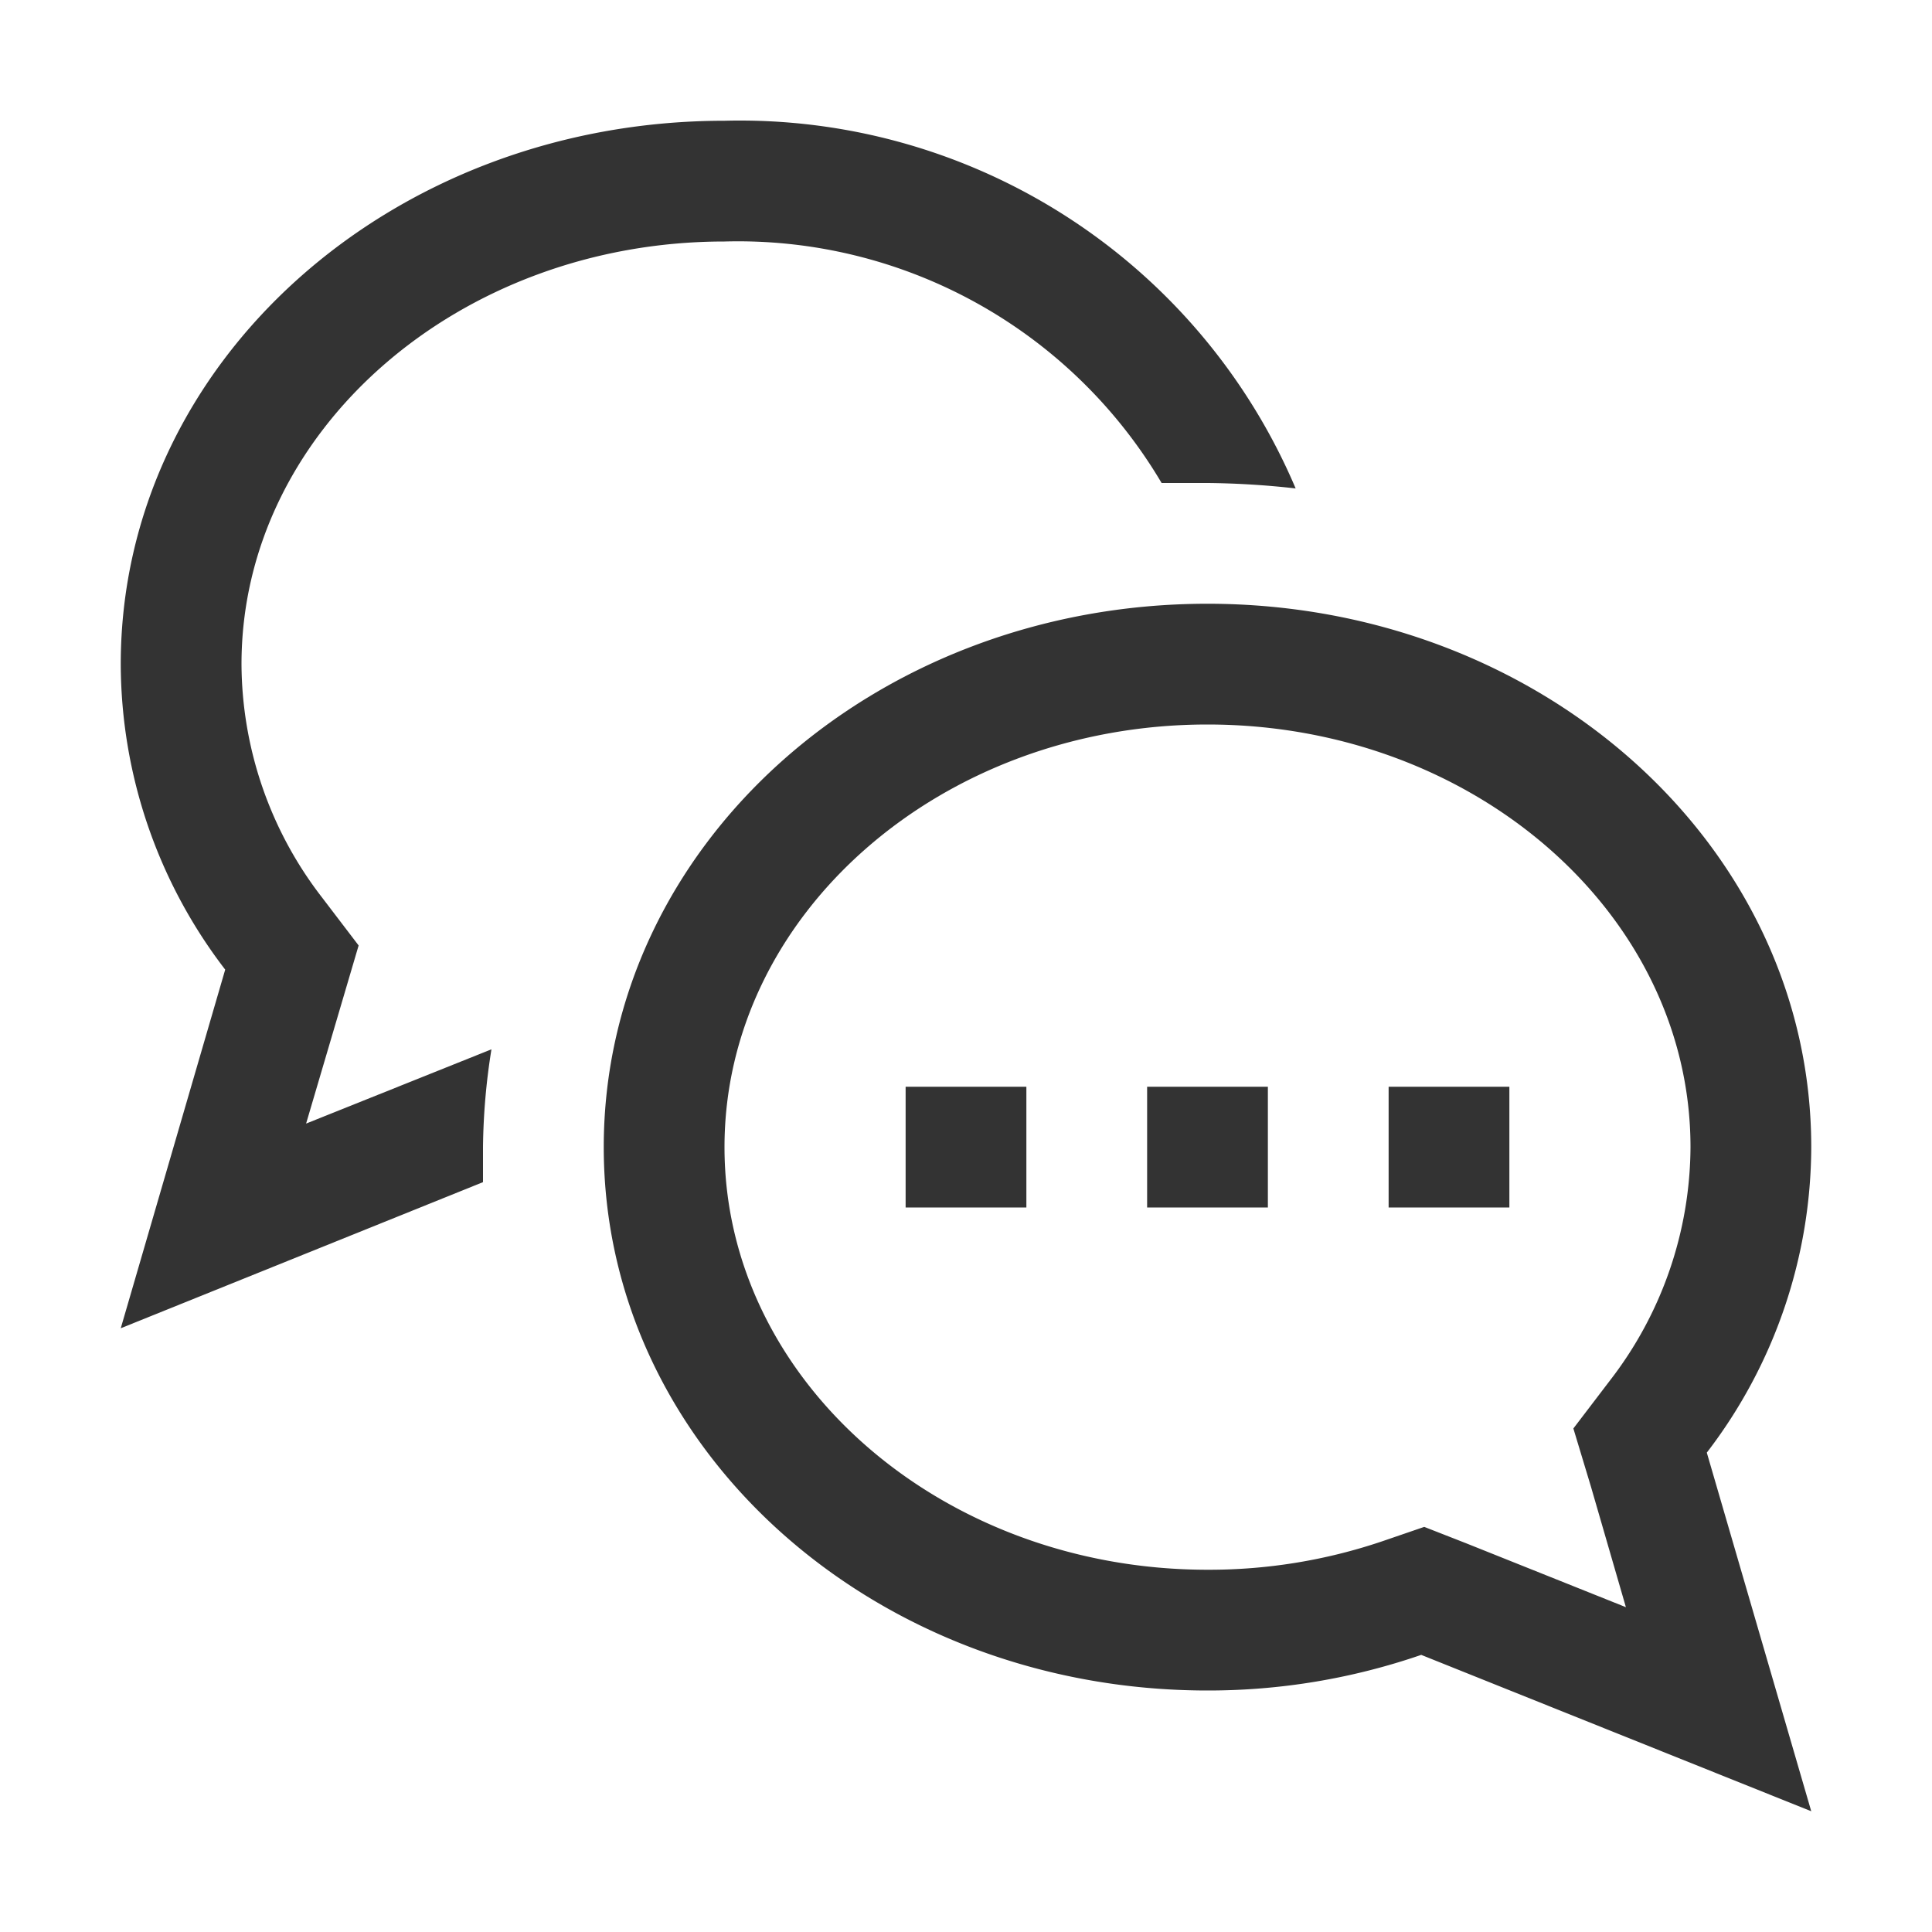<svg id="Layer_1" data-name="Layer 1" xmlns="http://www.w3.org/2000/svg" viewBox="0 0 32 32"><defs><style>.cls-1{fill:none;}.cls-2{fill:#333;}</style></defs><rect id="Rectangle-path" class="cls-1" width="32" height="32"/><path class="cls-2" d="M5.07,18.61l.87-2.95-.61-.8A6.36,6.36,0,0,1,4,11c0-3.86,3.59-7,8-7a8.15,8.15,0,0,1,7.24,4c.25,0,.5,0,.76,0a14.13,14.13,0,0,1,1.46.09A10,10,0,0,0,12,2C6.48,2,2,6,2,11a8.34,8.34,0,0,0,1.73,5.06L2,22l6-2.42c0-.19,0-.38,0-.58a10.84,10.84,0,0,1,.14-1.62Z"/><rect class="cls-2" x="19" y="18" width="2" height="2"/><rect class="cls-2" x="15" y="18" width="2" height="2"/><path class="cls-2" d="M30,19c0-5-4.48-9-10-9s-10,4-10,9,4.48,9,10,9a10.82,10.82,0,0,0,3.54-.59L30,30l-1.73-5.94A8.34,8.34,0,0,0,30,19Zm-3.65,5.62.58,2-2.65-1.06-.69-.27-.7.24A8.94,8.94,0,0,1,20,26c-4.41,0-8-3.14-8-7s3.59-7,8-7,8,3.14,8,7a6.36,6.36,0,0,1-1.33,3.86l-.61.8Z"/><rect class="cls-2" x="23" y="18" width="2" height="2"/></svg>